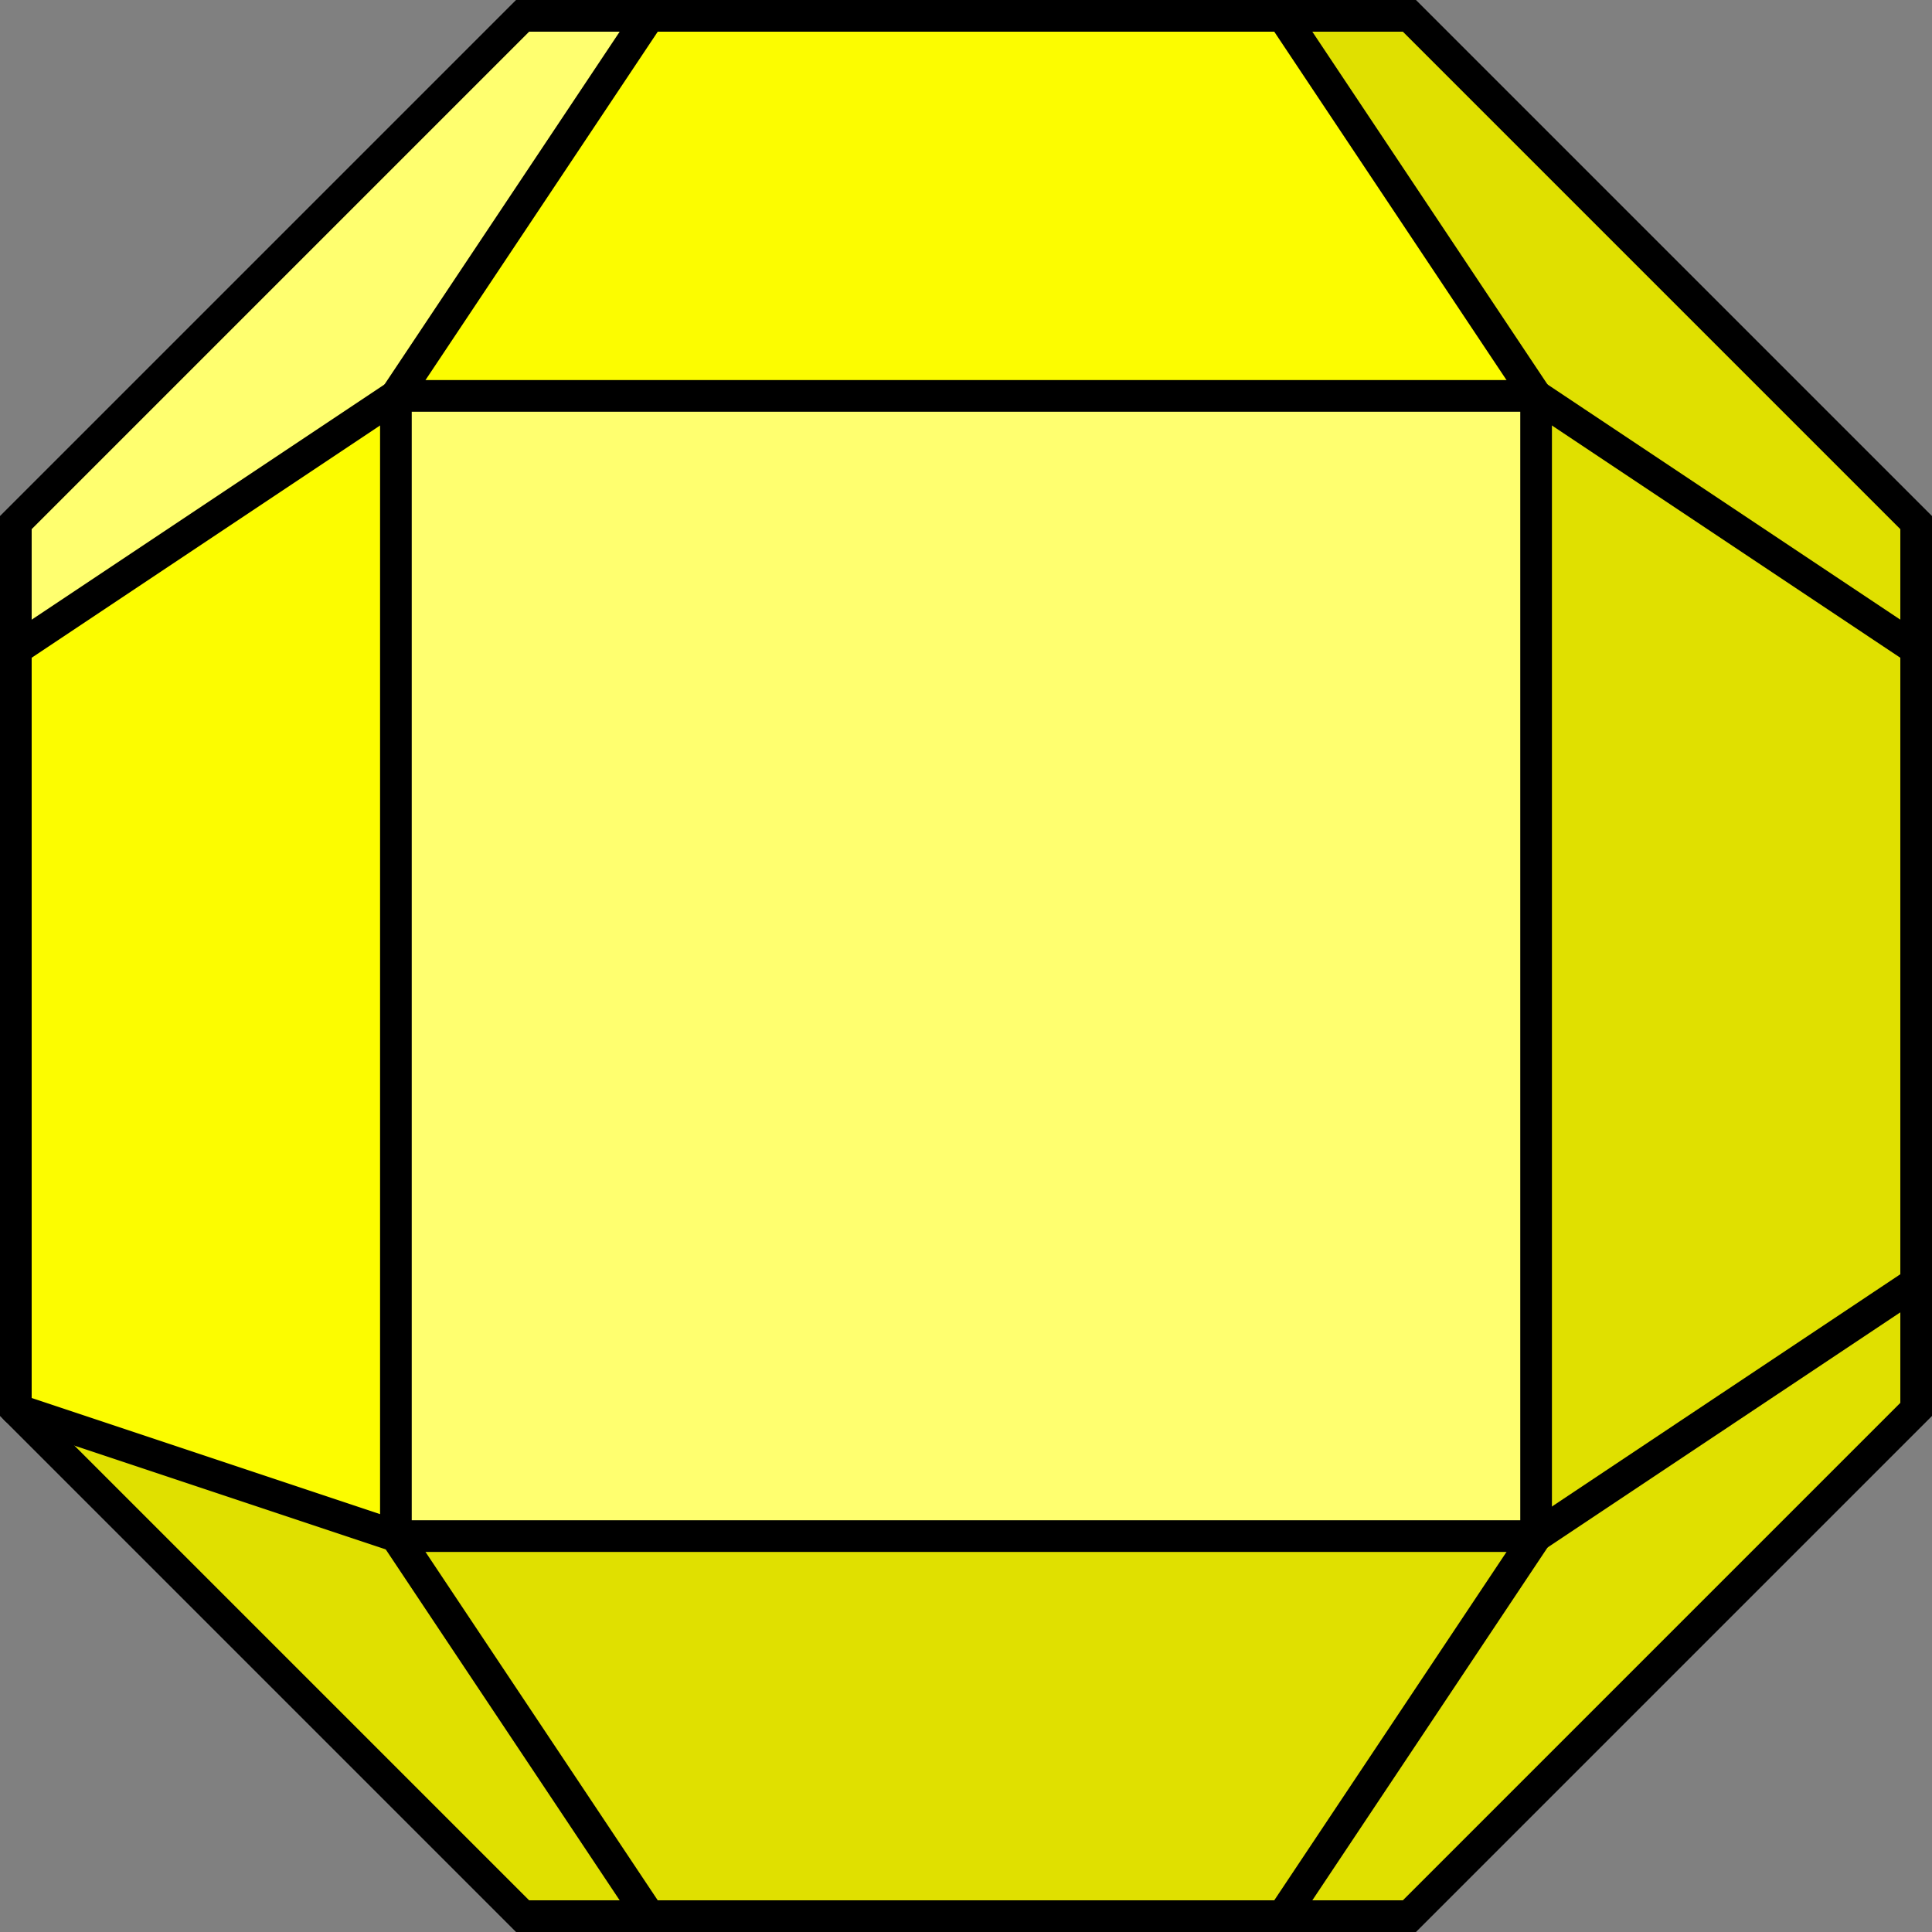 <?xml version="1.0" encoding="UTF-8" standalone="no"?>
<!-- Created with Inkscape (http://www.inkscape.org/) -->

<svg
   xmlns:dc="http://purl.org/dc/elements/1.1/"
   xmlns:cc="http://creativecommons.org/ns#"
   xmlns:rdf="http://www.w3.org/1999/02/22-rdf-syntax-ns#"
   xmlns:svg="http://www.w3.org/2000/svg"
   xmlns="http://www.w3.org/2000/svg"
   xmlns:sodipodi="http://sodipodi.sourceforge.net/DTD/sodipodi-0.dtd"
   xmlns:inkscape="http://www.inkscape.org/namespaces/inkscape"
   width="610"
   height="610"
   id="svg2"
   version="1.1"
   inkscape:version="0.47 r22583"
   sodipodi:docname="drahokam2.svg"
   inkscape:export-filename="/home/mirek/ff3/grafika/data/levels/door2/drahokam2.png"
   inkscape:export-xdpi="7.3800001"
   inkscape:export-ydpi="7.3800001">
  <rect width="100%" height="100%" fill="#808080" stroke="none"/>
  <defs
     id="defs4">
    <inkscape:perspective
       sodipodi:type="inkscape:persp3d"
       inkscape:vp_x="0 : 526.18109 : 1"
       inkscape:vp_y="0 : 1000 : 0"
       inkscape:vp_z="744.09448 : 526.18109 : 1"
       inkscape:persp3d-origin="372.04724 : 350.78739 : 1"
       id="perspective10" />
  </defs>
  <sodipodi:namedview
     id="base"
     pagecolor="#ffffff"
     bordercolor="#666666"
     borderopacity="1.0"
     inkscape:pageopacity="0.0"
     inkscape:pageshadow="2"
     inkscape:zoom="0.7"
     inkscape:cx="356.93697"
     inkscape:cy="293.80879"
     inkscape:document-units="px"
     inkscape:current-layer="layer2"
     showgrid="true"
     inkscape:object-nodes="true"
     inkscape:window-width="1280"
     inkscape:window-height="744"
     inkscape:window-x="78"
     inkscape:window-y="0"
     inkscape:window-maximized="0">
    <inkscape:grid
       type="xygrid"
       id="grid2835"
       empspacing="5"
       visible="true"
       enabled="true"
       snapvisiblegridlinesonly="true"
       spacingx="40px"
       spacingy="40px"
       originx="5px"
       originy="5px" />
  </sodipodi:namedview>
  <g
     inkscape:label="Layer 1"
     inkscape:groupmode="layer"
     id="layer1"
     style="display:inline"
     transform="translate(-2275,192.638)">
    <path
       style="fill:#e0e000;fill-opacity:1;stroke:none"
       d="m 2280,-27.638 0,280 160,160 280,0 160,-160 0,-280 -160,-160 -280,0 -160,160 z"
       id="path3602"
       sodipodi:nodetypes="ccccccccc" />
    <path
       style="fill:#fcfc00;fill-opacity:1;fill-rule:nonzero;stroke:none"
       d="m 2280,12.362 0,240 120,40 0,-360 -120,80 z"
       id="path3610"
       sodipodi:nodetypes="ccccc" />
    <path
       style="fill:#ffff6f;fill-opacity:1;fill-rule:nonzero;stroke:none"
       d="m 2280,-27.638 160,-160 40,0 -80,120 -120,80 0,-40 z"
       id="path3606"
       sodipodi:nodetypes="cccccc" />
    <path
       style="fill:#fcfc00;fill-opacity:1;fill-rule:nonzero;stroke:none"
       d="m 2480,-187.638 -80,120 360,0 -80,-120 -200,0 z"
       id="path3612"
       sodipodi:nodetypes="ccccc" />
    <rect
       style="fill:#ffff6f;fill-opacity:1;stroke:none"
       id="rect3604"
       width="360"
       height="360"
       x="2400"
       y="-67.638" />
  </g>
  <g
     inkscape:groupmode="layer"
     id="layer2"
     inkscape:label="kontura"
     style="display:inline"
     transform="translate(-2275,192.638)">
    <path
       style="fill:none;stroke:#000000;stroke-width:10;stroke-linecap:round;stroke-linejoin:miter;stroke-miterlimit:4;stroke-opacity:1;stroke-dasharray:none;stroke-dashoffset:0"
       d="m 2480,-187.638 -80,120 0,360 80,120"
       id="path3590"
       sodipodi:nodetypes="cccc" />
    <path
       id="path3592"
       d="m 2680,-187.638 80,120 0,360 -80,120"
       style="fill:none;stroke:#000000;stroke-width:10;stroke-linecap:round;stroke-linejoin:miter;stroke-miterlimit:4;stroke-opacity:1;stroke-dasharray:none;stroke-dashoffset:0"
       sodipodi:nodetypes="cccc" />
    <path
       id="path3598"
       d="m 2880,12.362 -120,-80 -360,0 -120,80"
       style="fill:none;stroke:#000000;stroke-width:10;stroke-linecap:round;stroke-linejoin:miter;stroke-miterlimit:4;stroke-opacity:1;stroke-dasharray:none;stroke-dashoffset:0"
       sodipodi:nodetypes="cccc" />
    <path
       style="fill:none;stroke:#000000;stroke-width:10;stroke-linecap:round;stroke-linejoin:miter;stroke-miterlimit:4;stroke-opacity:1;stroke-dasharray:none;stroke-dashoffset:0"
       d="m 2880,212.362 -120,80 -360,0 -120,-40"
       id="path3600"
       sodipodi:nodetypes="cccc" />
    <path
       id="path3614"
       d="m 2280,-27.638 0,280 160,160 280,0 160,-160 0,-280 -160,-160 -280,0 -160,160 z"
       style="fill:none;stroke:#000000;stroke-width:10;stroke-linecap:round;stroke-linejoin:miter;stroke-miterlimit:4;stroke-opacity:1;stroke-dasharray:none;stroke-dashoffset:0"
       sodipodi:nodetypes="ccccccccc" />
  </g>
</svg>

